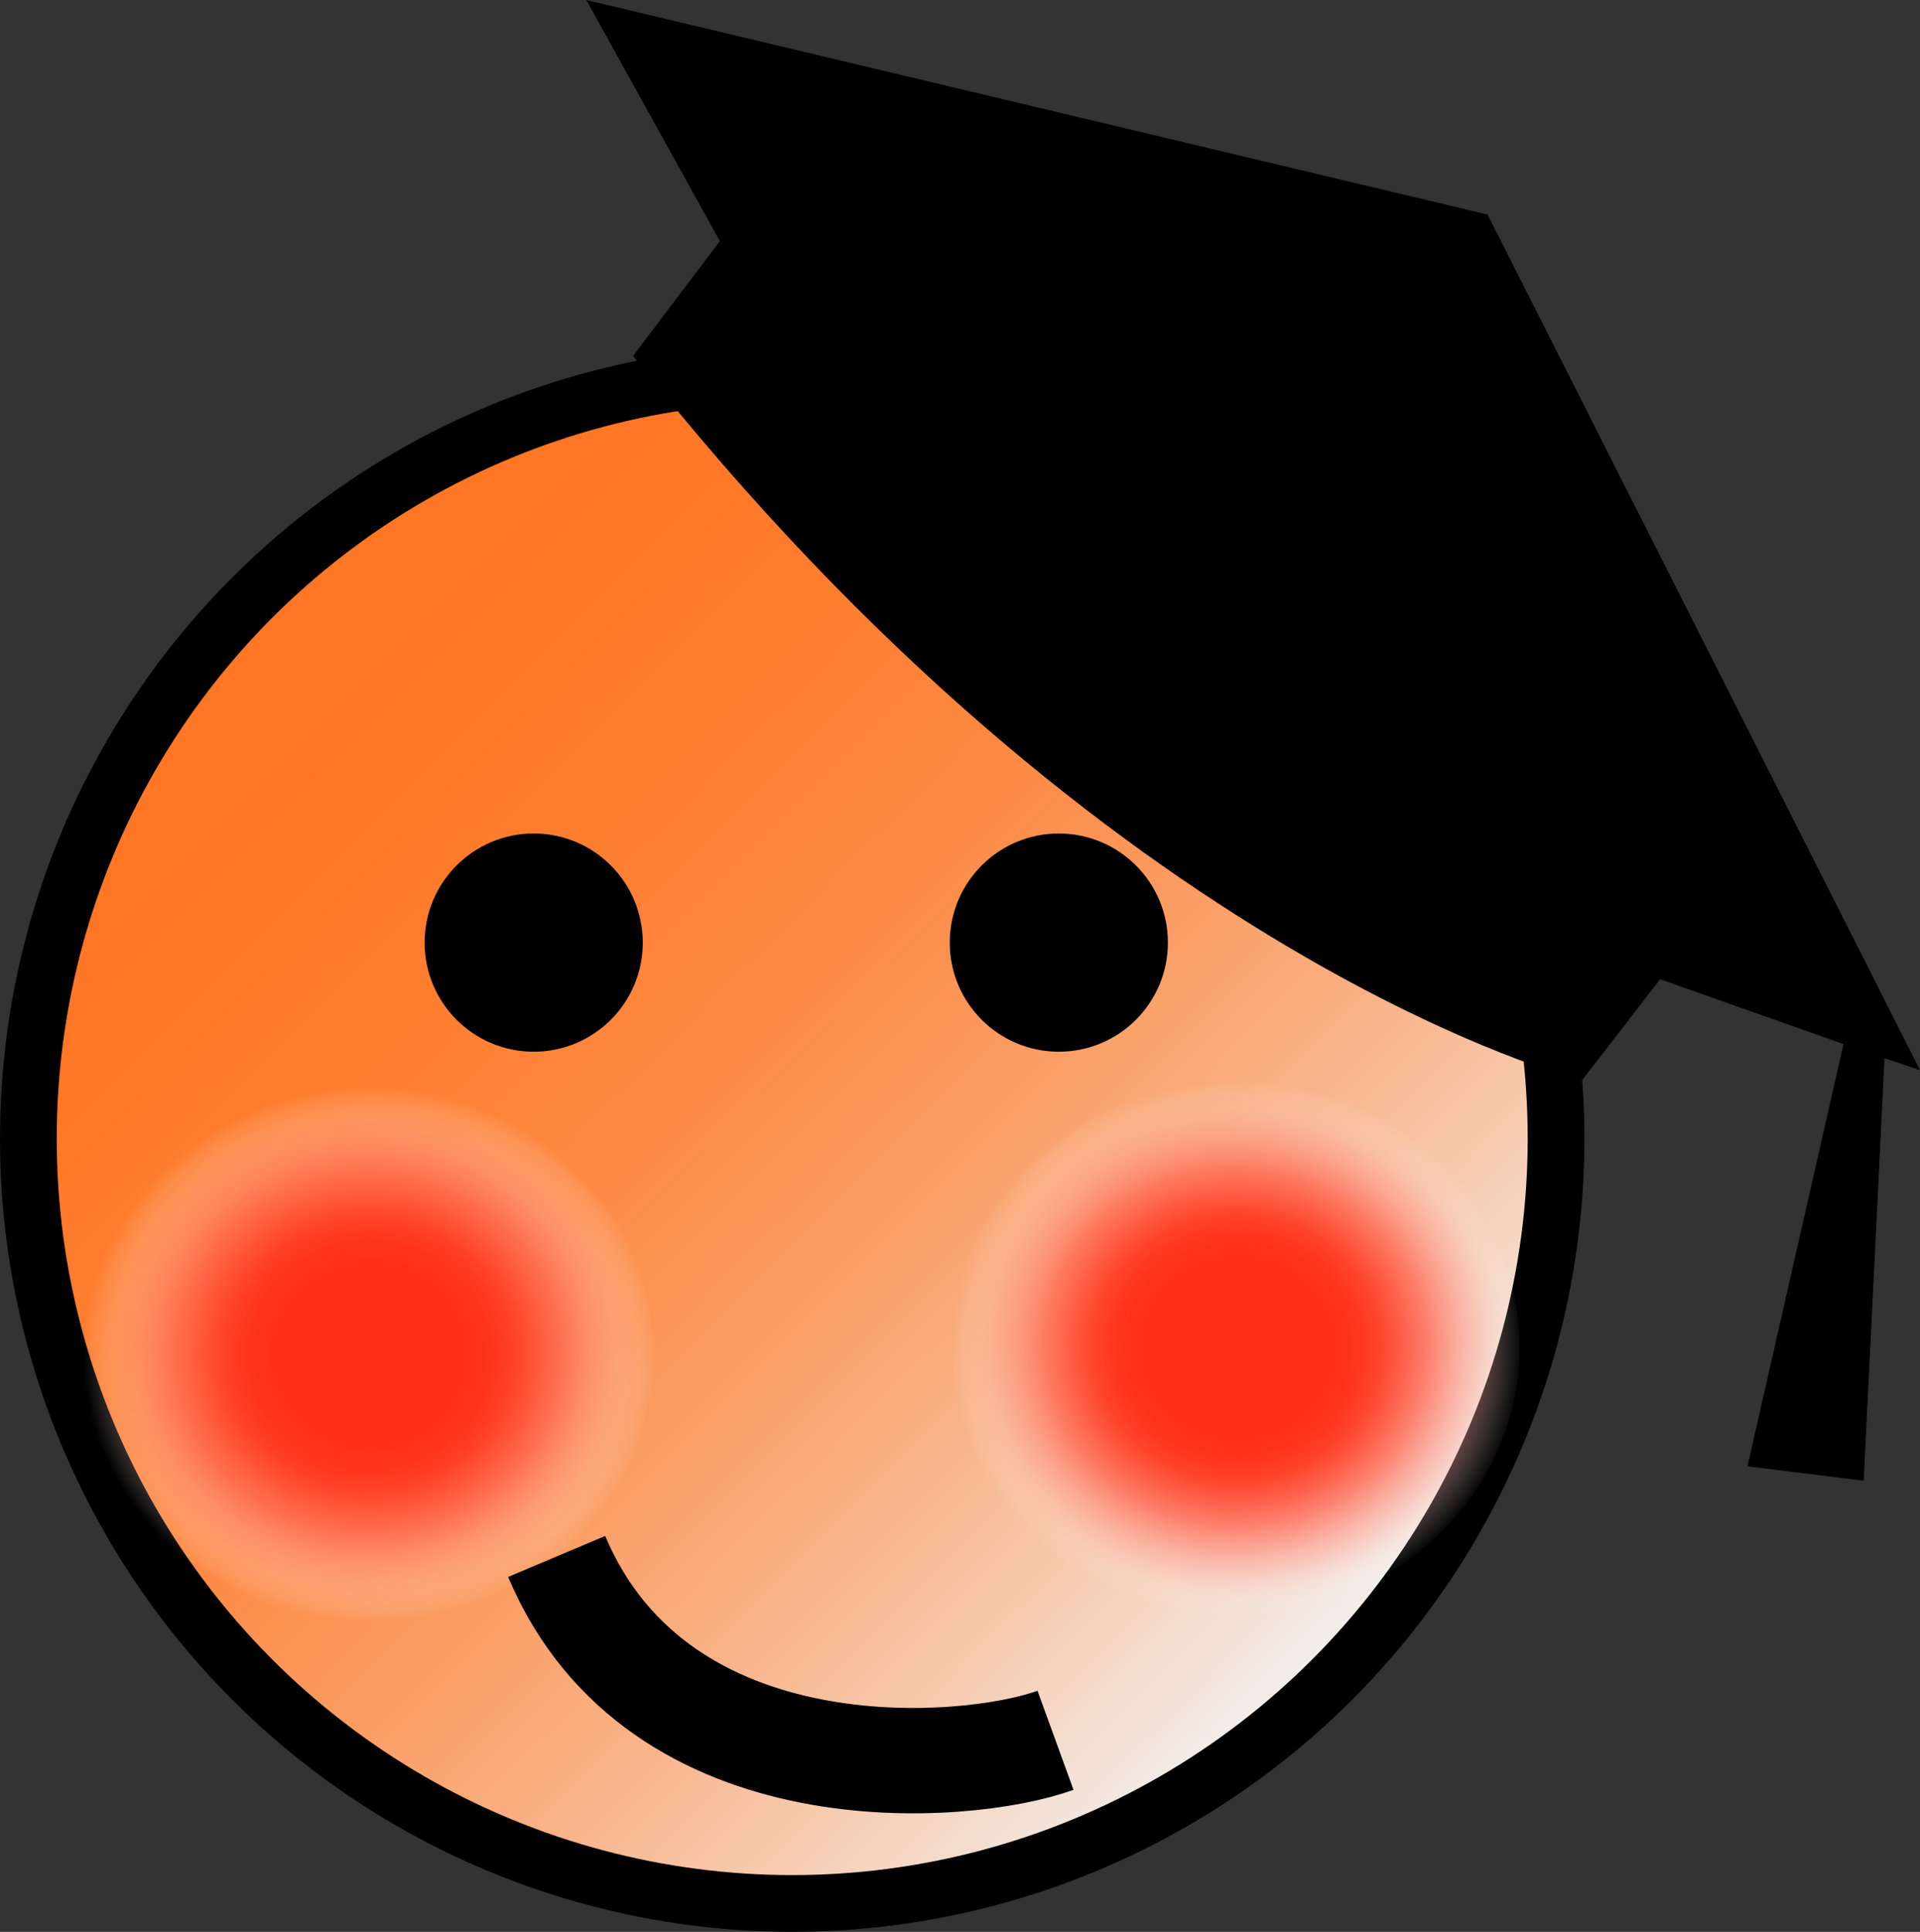 <svg xmlns="http://www.w3.org/2000/svg" xmlns:xlink="http://www.w3.org/1999/xlink" viewBox="0 0 236.93 238.34"><rect x="0" y="0" width="236.93" height="238.34" fill="#333333" stroke="none"/><defs><style>.cls-1,.cls-2,.cls-5{stroke:#000;stroke-miterlimit:10;}.cls-1{stroke-width:7px;fill:url(#Unbenannter_Verlauf_13);}.cls-3{fill:url(#Unbenannter_Verlauf_4);}.cls-4{fill:url(#Unbenannter_Verlauf_4-2);}.cls-5{fill:none;stroke-width:13px;}</style><linearGradient id="Unbenannter_Verlauf_13" x1="31.07" y1="73.78" x2="164.45" y2="207.16" gradientUnits="userSpaceOnUse"><stop offset="0" stop-color="#ff7623"/><stop offset="0.15" stop-color="#ff7827"/><stop offset="0.29" stop-color="#fe7f32"/><stop offset="0.43" stop-color="#fd8a45"/><stop offset="0.56" stop-color="#fb9b60"/><stop offset="0.69" stop-color="#f9af82"/><stop offset="0.82" stop-color="#f6c9ad"/><stop offset="0.95" stop-color="#f3e6de"/><stop offset="1" stop-color="#f2f2f2"/></linearGradient><radialGradient id="Unbenannter_Verlauf_4" cx="87.78" cy="149.68" r="14.67" gradientTransform="translate(-165.91 -169.65) scale(2.41 2.25)" gradientUnits="userSpaceOnUse"><stop offset="0.34" stop-color="#ff2f15"/><stop offset="0.42" stop-color="#ff3219" stop-opacity="0.98"/><stop offset="0.5" stop-color="#ff3c24" stop-opacity="0.94"/><stop offset="0.58" stop-color="#ff4d37" stop-opacity="0.86"/><stop offset="0.67" stop-color="#ff6551" stop-opacity="0.74"/><stop offset="0.75" stop-color="#ff8373" stop-opacity="0.6"/><stop offset="0.84" stop-color="#ffa89d" stop-opacity="0.42"/><stop offset="0.92" stop-color="#ffd3cd" stop-opacity="0.21"/><stop offset="1" stop-color="#fff" stop-opacity="0"/></radialGradient><radialGradient id="Unbenannter_Verlauf_4-2" cx="132.21" cy="149.32" r="14.67" xlink:href="#Unbenannter_Verlauf_4"/></defs><title>f_blush</title><g id="Ebene_3" data-name="Ebene 3"><ellipse class="cls-1" cx="97.76" cy="140.47" rx="94.26" ry="94.36"/><path d="M72.71,1.53,183.93,28l53.36,105.55-4.38-1.47-2.57,52.13L216,182.43l11.85-52.09-22.63-8-9.66,12.5s-58-14.38-117.07-89.41L89.19,31.27Z" transform="translate(-0.36 -1.53)"/><circle class="cls-2" cx="130.66" cy="116.29" r="12.96"/><circle class="cls-2" cx="65.86" cy="116.29" r="12.96"/><ellipse class="cls-3" cx="45.31" cy="167.12" rx="35.3" ry="33.01"/><ellipse class="cls-4" cx="152.23" cy="166.31" rx="35.3" ry="33.01"/><path class="cls-5" d="M130.61,216.23c-11,4-49,7.08-61.56-22.68" transform="translate(-0.36 -1.53)"/></g></svg>